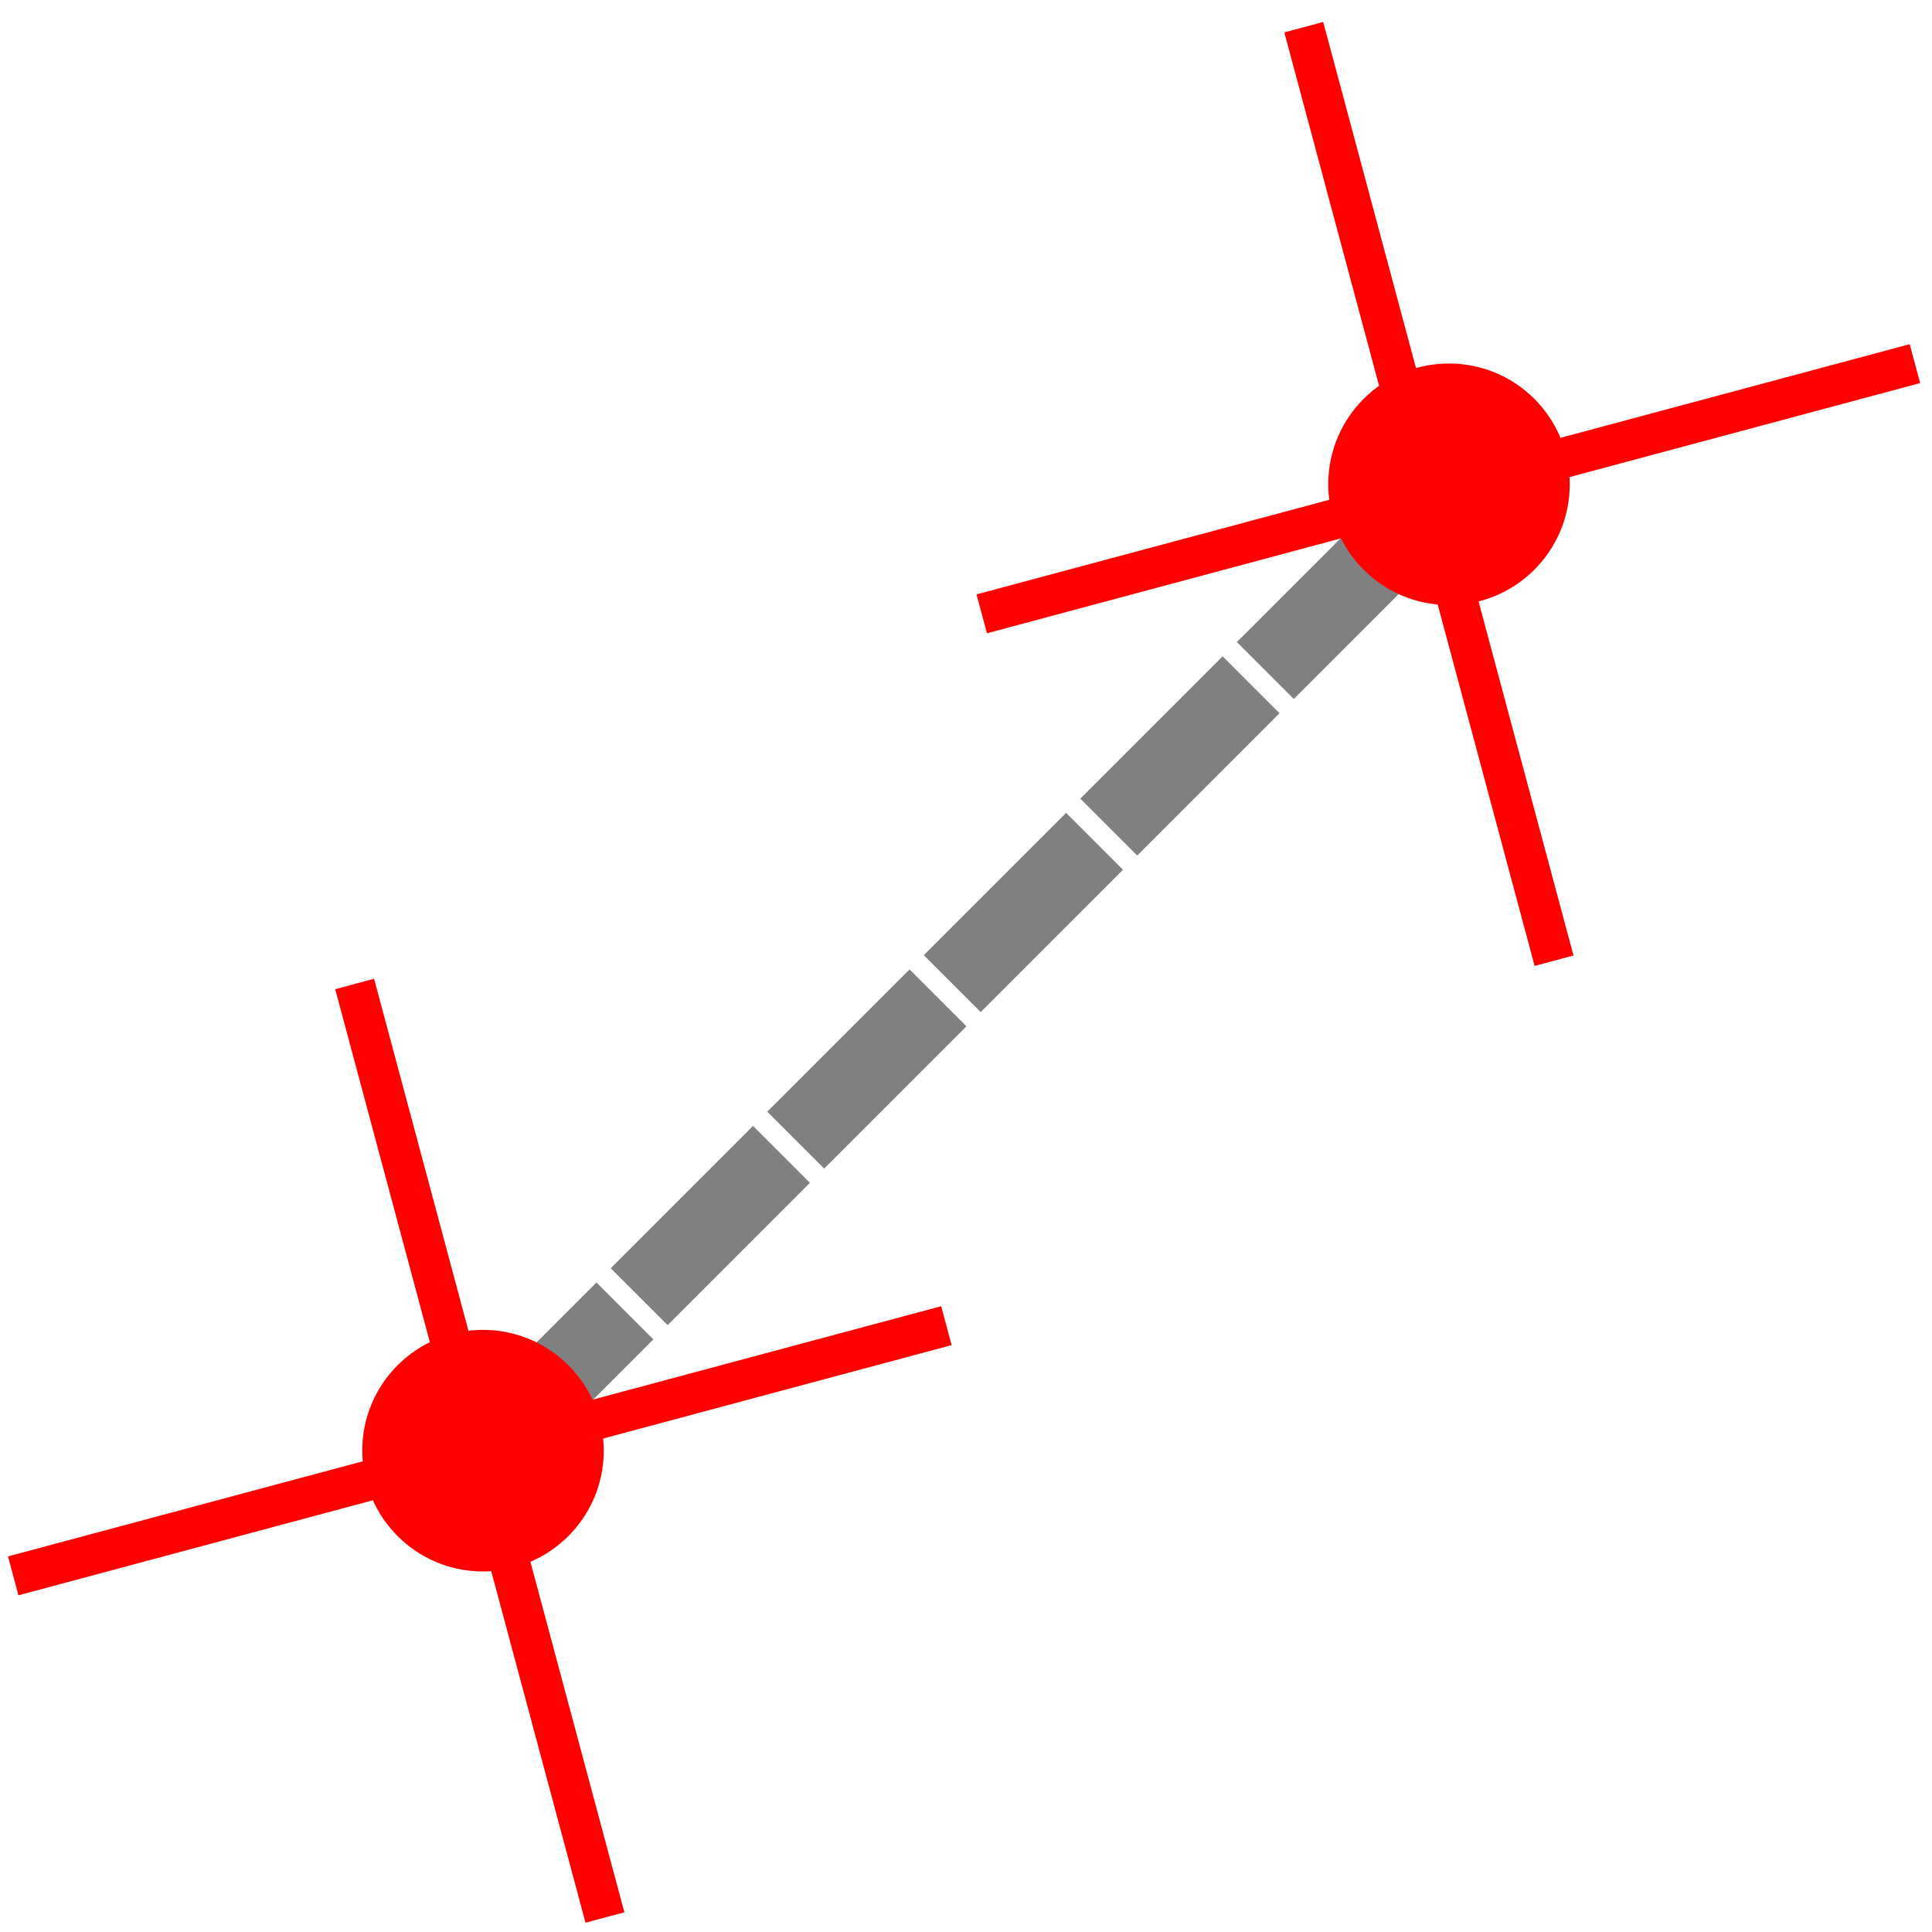 <?xml version="1.0" encoding="UTF-8" standalone="no"?>
<!-- Created with Inkscape (http://www.inkscape.org/) -->

<svg
   xmlns:dc="http://purl.org/dc/elements/1.1/"
   xmlns:cc="http://creativecommons.org/ns#"
   xmlns:rdf="http://www.w3.org/1999/02/22-rdf-syntax-ns#"
   xmlns:svg="http://www.w3.org/2000/svg"
   xmlns="http://www.w3.org/2000/svg"
   xmlns:sodipodi="http://sodipodi.sourceforge.net/DTD/sodipodi-0.dtd"
   xmlns:inkscape="http://www.inkscape.org/namespaces/inkscape"
   width="96"
   height="96"
   id="svg4874"
   version="1.1"
   inkscape:version="0.92.3 (2405546, 2018-03-11)"
   viewBox="0 0 96 96"
   sodipodi:docname="distance.svg">
  <defs
     id="defs4876" />
  <sodipodi:namedview
     id="base"
     pagecolor="#ffffff"
     bordercolor="#666666"
     borderopacity="1.0"
     inkscape:pageopacity="0.0"
     inkscape:pageshadow="2"
     inkscape:zoom="7.9613145"
     inkscape:cx="59.26769"
     inkscape:cy="42.180421"
     inkscape:document-units="px"
     inkscape:current-layer="g4780"
     showgrid="true"
     showborder="true"
     fit-margin-top="0"
     fit-margin-left="0"
     fit-margin-right="0"
     fit-margin-bottom="0"
     inkscape:snap-bbox="true"
     inkscape:bbox-paths="true"
     inkscape:bbox-nodes="true"
     inkscape:snap-bbox-edge-midpoints="true"
     inkscape:snap-bbox-midpoints="true"
     inkscape:object-paths="true"
     inkscape:snap-intersection-paths="true"
     inkscape:object-nodes="true"
     inkscape:snap-smooth-nodes="true"
     inkscape:snap-midpoints="true"
     inkscape:snap-object-midpoints="true"
     inkscape:snap-center="true"
     showguides="false"
     inkscape:guide-bbox="true"
     inkscape:window-width="2560"
     inkscape:window-height="1377"
     inkscape:window-x="1432"
     inkscape:window-y="446"
     inkscape:window-maximized="1">
    <inkscape:grid
       type="xygrid"
       id="grid5451"
       empspacing="8" />
    <sodipodi:guide
       orientation="1,0"
       position="8,-8"
       id="guide4063"
       inkscape:locked="false" />
    <sodipodi:guide
       orientation="1,0"
       position="4,-8"
       id="guide4065"
       inkscape:locked="false" />
    <sodipodi:guide
       orientation="0,1"
       position="-8,88"
       id="guide4067"
       inkscape:locked="false" />
    <sodipodi:guide
       orientation="0,1"
       position="-8,92"
       id="guide4069"
       inkscape:locked="false" />
    <sodipodi:guide
       orientation="0,1"
       position="104,4"
       id="guide4071"
       inkscape:locked="false" />
    <sodipodi:guide
       orientation="0,1"
       position="48,0"
       id="guide4073"
       inkscape:locked="false" />
    <sodipodi:guide
       orientation="1,0"
       position="92,-8"
       id="guide4075"
       inkscape:locked="false" />
    <sodipodi:guide
       orientation="1,0"
       position="88,-8"
       id="guide4077"
       inkscape:locked="false" />
    <sodipodi:guide
       orientation="0,1"
       position="-8,84"
       id="guide4074"
       inkscape:locked="false" />
    <sodipodi:guide
       orientation="1,0"
       position="12,-8"
       id="guide4076"
       inkscape:locked="false" />
    <sodipodi:guide
       orientation="0,1"
       position="-5,12"
       id="guide4078"
       inkscape:locked="false" />
    <sodipodi:guide
       orientation="1,0"
       position="84,-9"
       id="guide4080"
       inkscape:locked="false" />
    <sodipodi:guide
       position="48,-8"
       orientation="1,0"
       id="guide4170"
       inkscape:locked="false" />
    <sodipodi:guide
       position="-8,48"
       orientation="0,1"
       id="guide4172"
       inkscape:locked="false" />
  </sodipodi:namedview>
  <g
     inkscape:label="Layer 1"
     inkscape:groupmode="layer"
     id="layer1"
     transform="translate(67.857,-78.505)">
    <g
       transform="matrix(0,-1,-1,0,373.505,516.505)"
       id="g4845"
       style="display:inline">
      <g
         inkscape:export-ydpi="90"
         inkscape:export-xdpi="90"
         inkscape:export-filename="next01.png"
         transform="matrix(-1,0,0,1,575.943,-611)"
         id="g4778"
         inkscape:label="Layer 1">
        <g
           transform="matrix(-1,0,0,1,576,611)"
           id="g4780"
           style="display:inline">
          <rect
             style="display:inline;opacity:1;fill:#808080;fill-opacity:1;stroke:none"
             id="rect3003-3"
             width="10.002"
             height="4.001"
             x="-36.447"
             y="-555.91"
             transform="matrix(0.707,-0.707,-0.707,-0.707,0,0)" />
          <rect
             style="display:inline;opacity:1;fill:#808080;fill-opacity:1;stroke:none"
             id="rect3003-3-5"
             width="10.002"
             height="4.001"
             x="-25.444"
             y="-555.91"
             transform="matrix(0.707,-0.707,-0.707,-0.707,0,0)" />
          <rect
             style="display:inline;opacity:1;fill:#808080;fill-opacity:1;stroke:none"
             id="rect3003-3-3"
             width="10.002"
             height="4.001"
             x="-14.442"
             y="-555.91"
             transform="matrix(0.707,-0.707,-0.707,-0.707,0,0)" />
          <rect
             style="display:inline;opacity:1;fill:#808080;fill-opacity:1;stroke:none"
             id="rect3003-3-56"
             width="10.002"
             height="4.001"
             x="-3.44"
             y="-555.91"
             transform="matrix(0.707,-0.707,-0.707,-0.707,0,0)" />
          <rect
             style="display:inline;opacity:1;fill:#808080;fill-opacity:1;stroke:none;stroke-width:1"
             id="rect3003-3-33"
             width="10.002"
             height="4.001"
             x="7.562"
             y="-555.91"
             transform="matrix(0.707,-0.707,-0.707,-0.707,0,0)" />
          <rect
             style="display:inline;opacity:1;fill:#808080;fill-opacity:1;stroke:none;stroke-width:1"
             id="rect3003-3-5-9"
             width="10.002"
             height="4.001"
             x="18.564"
             y="-555.91"
             transform="matrix(0.707,-0.707,-0.707,-0.707,0,0)" />
          <rect
             style="color:#000000;display:inline;overflow:visible;visibility:visible;fill:none;stroke:none;stroke-width:4;marker:none;enable-background:accumulate"
             id="rect4782"
             width="96.038"
             height="96"
             x="-438.002"
             y="345.362"
             transform="scale(-1,1)" />
          <ellipse
             style="opacity:1;fill:#ff0000;fill-opacity:1;stroke:none"
             id="path3005"
             transform="matrix(0,-1,-1,0,0,0)"
             cx="-369.362"
             cy="-413.993"
             rx="6"
             ry="6.002" />
          <rect
             style="opacity:1;fill:#ff0000;fill-opacity:1;stroke:none;stroke-width:3;stroke-linejoin:bevel;stroke-miterlimit:4;stroke-dasharray:none;stroke-opacity:1"
             id="rect4216"
             width="2"
             height="48.018"
             x="249.609"
             y="471.25"
             transform="matrix(-0.259,0.966,0.966,0.259,0,0)" />
          <rect
             style="display:inline;opacity:1;fill:#ff0000;fill-opacity:1;stroke:none;stroke-width:3;stroke-linejoin:bevel;stroke-miterlimit:4;stroke-dasharray:none;stroke-opacity:1"
             id="rect4216-9"
             width="2.001"
             height="48.001"
             x="494.259"
             y="-273.61"
             transform="matrix(0.966,0.259,0.259,-0.966,0,0)" />
          <rect
             style="display:inline;opacity:1;fill:#ff0000;fill-opacity:1;stroke:none;stroke-width:3;stroke-linejoin:bevel;stroke-miterlimit:4;stroke-dasharray:none;stroke-opacity:1"
             id="rect4216-2"
             width="2"
             height="48.018"
             x="307.466"
             y="437.547"
             transform="matrix(-0.259,0.966,0.966,0.259,0,0)" />
          <rect
             style="display:inline;opacity:1;fill:#ff0000;fill-opacity:1;stroke:none;stroke-width:3;stroke-linejoin:bevel;stroke-miterlimit:4;stroke-dasharray:none;stroke-opacity:1"
             id="rect4216-9-5"
             width="2.001"
             height="48.001"
             x="460.555"
             y="-332.466"
             transform="matrix(0.966,0.259,0.259,-0.966,0,0)" />
          <ellipse
             style="display:inline;opacity:1;fill:#ff0000;fill-opacity:1;stroke:none;stroke-width:1"
             id="path3005-6"
             cx="-417.362"
             cy="-365.974"
             rx="6"
             ry="6.002"
             transform="matrix(0,-1,-1,0,0,0)" />
        </g>
      </g>
    </g>
  </g>
</svg>
